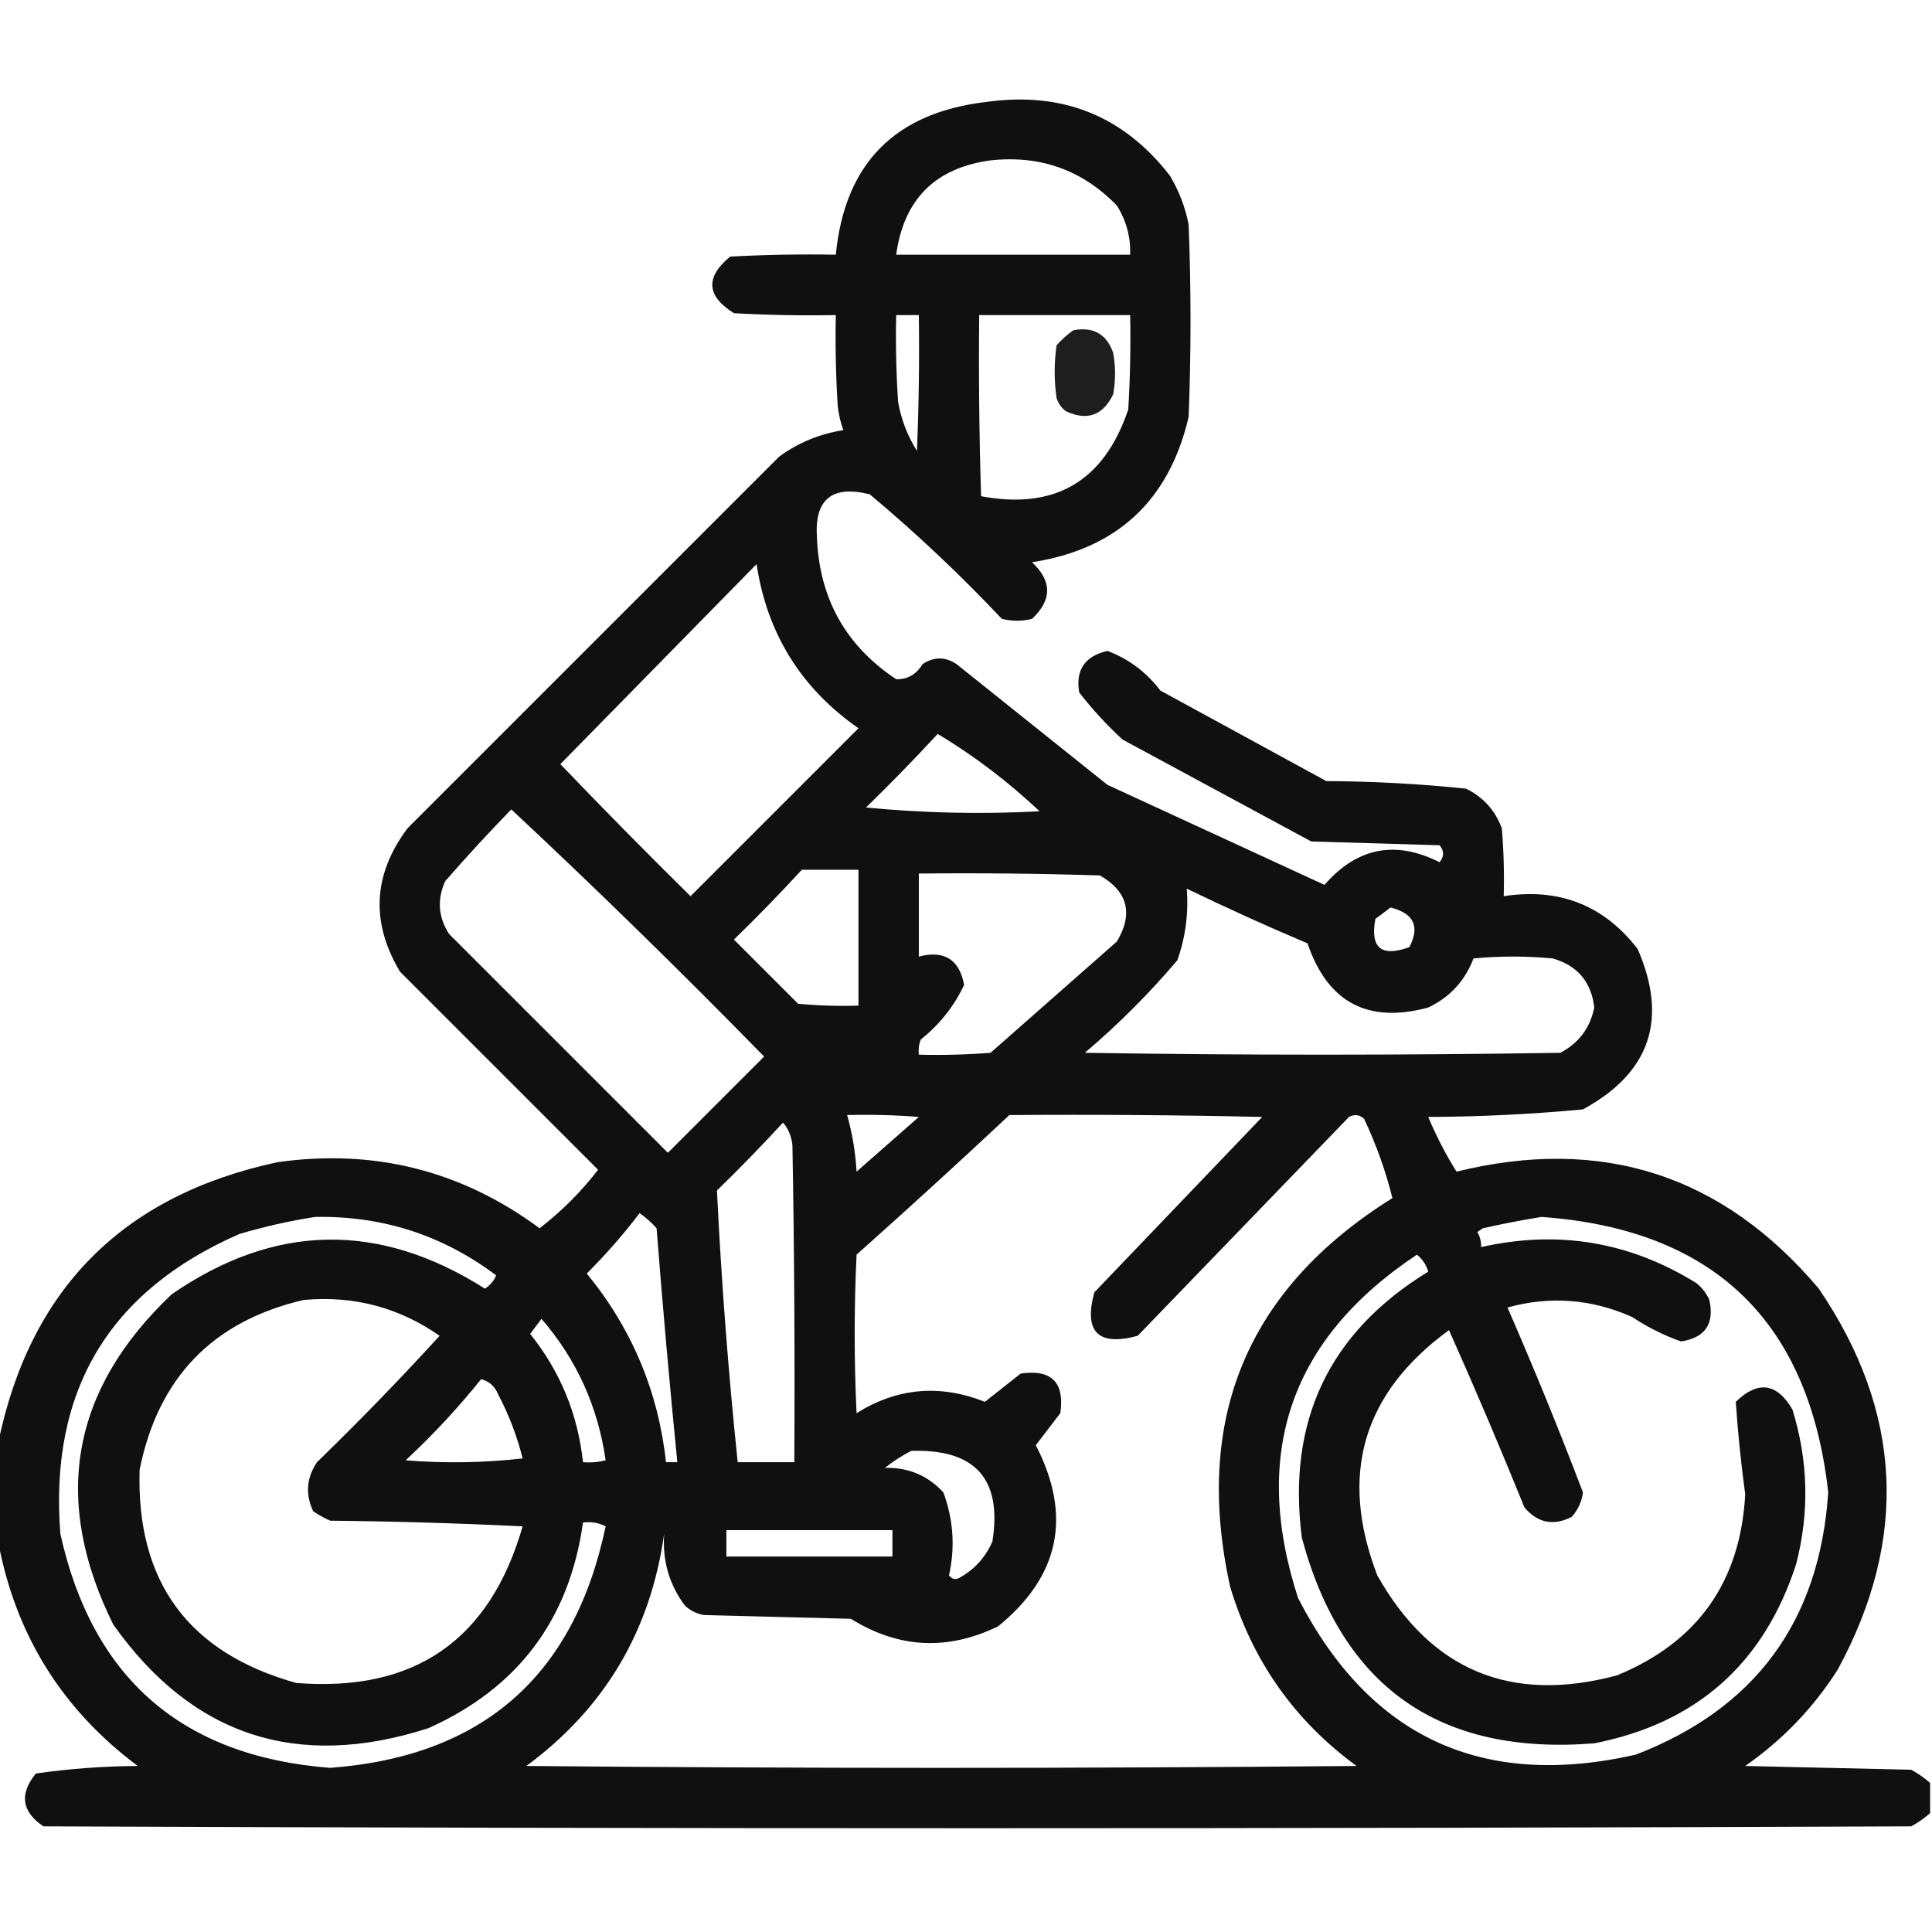 <?xml version="1.0" encoding="UTF-8"?>
<!DOCTYPE svg PUBLIC "-//W3C//DTD SVG 1.1//EN" "http://www.w3.org/Graphics/SVG/1.1/DTD/svg11.dtd">
<svg xmlns="http://www.w3.org/2000/svg" version="1.1" width="512px" height="512px" style="shape-rendering:geometricPrecision; text-rendering:geometricPrecision; image-rendering:optimizeQuality; fill-rule:evenodd; clip-rule:evenodd" xmlns:xlink="http://www.w3.org/1999/xlink">
<g><path style="opacity:0.936" fill="#000000" d="M 511.5,472.5 C 511.5,475.167 511.5,477.833 511.5,480.5C 509.99,481.836 508.323,483.003 506.5,484C 341.5,484.667 176.5,484.667 11.5,484C 5.741,480.108 5.074,475.441 9.5,470C 18.399,468.722 27.399,468.055 36.5,468C 16.41,452.986 4.077,433.152 -0.5,408.5C -0.5,399.833 -0.5,391.167 -0.5,382.5C 7.866,341.634 32.532,316.8 73.5,308C 99.124,304.364 122.291,310.197 143,325.5C 148.821,321.012 153.988,315.846 158.5,310C 141,292.5 123.5,275 106,257.5C 98.187,244.398 98.854,231.731 108,219.5C 140.833,186.667 173.667,153.833 206.5,121C 211.59,117.289 217.257,114.956 223.5,114C 222.736,111.931 222.236,109.764 222,107.5C 221.5,99.507 221.334,91.507 221.5,83.5C 212.494,83.666 203.494,83.5 194.5,83C 187.202,78.447 186.869,73.447 193.5,68C 202.827,67.5 212.161,67.334 221.5,67.5C 223.861,43.305 237.194,29.805 261.5,27C 281.567,24.207 297.734,30.707 310,46.5C 312.427,50.54 314.094,54.874 315,59.5C 315.667,76.5 315.667,93.5 315,110.5C 309.823,132.678 295.989,145.511 273.5,149C 278.833,154 278.833,159 273.5,164C 270.833,164.667 268.167,164.667 265.5,164C 254.437,152.268 242.771,141.268 230.5,131C 220.465,128.501 215.798,132.334 216.5,142.5C 217.152,158.645 224.152,171.145 237.5,180C 240.462,180.09 242.796,178.757 244.5,176C 247.5,174 250.5,174 253.5,176C 266.833,186.667 280.167,197.333 293.5,208C 312.684,216.837 331.851,225.67 351,234.5C 359.629,224.59 369.796,222.59 381.5,228.5C 382.747,226.994 382.747,225.494 381.5,224C 370.167,223.667 358.833,223.333 347.5,223C 330.833,214 314.167,205 297.5,196C 293.298,192.133 289.465,187.967 286,183.5C 284.992,177.532 287.492,173.865 293.5,172.5C 299.134,174.624 303.801,178.124 307.5,183C 322.167,191 336.833,199 351.5,207C 363.903,207.06 376.237,207.727 388.5,209C 393.06,211.227 396.226,214.727 398,219.5C 398.499,225.491 398.666,231.491 398.5,237.5C 413.252,235.242 425.085,239.908 434,251.5C 442.117,270.15 437.284,284.317 419.5,294C 405.902,295.28 392.235,295.946 378.5,296C 380.631,301.097 383.131,305.93 386,310.5C 424.516,301.006 456.516,311.34 482,341.5C 504.177,374.126 505.844,407.792 487,442.5C 480.544,452.623 472.377,461.123 462.5,468C 477.167,468.333 491.833,468.667 506.5,469C 508.323,469.997 509.99,471.164 511.5,472.5 Z M 262.5,42.5 C 275.725,41.072 286.891,45.072 296,54.5C 298.495,58.484 299.662,62.818 299.5,67.5C 278.833,67.5 258.167,67.5 237.5,67.5C 239.511,52.822 247.844,44.489 262.5,42.5 Z M 237.5,83.5 C 239.5,83.5 241.5,83.5 243.5,83.5C 243.667,95.505 243.5,107.505 243,119.5C 240.486,115.475 238.819,111.141 238,106.5C 237.5,98.841 237.334,91.174 237.5,83.5 Z M 259.5,83.5 C 272.833,83.5 286.167,83.5 299.5,83.5C 299.666,91.84 299.5,100.173 299,108.5C 292.612,127.523 279.612,135.19 260,131.5C 259.5,115.503 259.333,99.504 259.5,83.5 Z M 200.5,149.5 C 203.269,167.873 212.269,182.373 227.5,193C 212.667,207.833 197.833,222.667 183,237.5C 171.319,225.986 159.819,214.319 148.5,202.5C 165.855,184.813 183.188,167.146 200.5,149.5 Z M 248.5,194.5 C 258.143,200.287 267.143,207.12 275.5,215C 260.139,215.814 244.806,215.481 229.5,214C 236.036,207.631 242.369,201.131 248.5,194.5 Z M 135.5,214.5 C 158.249,235.747 180.582,257.58 202.5,280C 194,288.5 185.5,297 177,305.5C 157.667,286.167 138.333,266.833 119,247.5C 116.123,243.024 115.79,238.357 118,233.5C 123.671,226.996 129.505,220.663 135.5,214.5 Z M 212.5,230.5 C 217.5,230.5 222.5,230.5 227.5,230.5C 227.5,242.5 227.5,254.5 227.5,266.5C 222.156,266.666 216.823,266.499 211.5,266C 205.833,260.333 200.167,254.667 194.5,249C 200.703,242.965 206.703,236.798 212.5,230.5 Z M 243.5,231.5 C 259.503,231.333 275.503,231.5 291.5,232C 298.876,236.267 300.376,242.101 296,249.5C 284.833,259.333 273.667,269.167 262.5,279C 256.175,279.5 249.842,279.666 243.5,279.5C 243.343,278.127 243.51,276.793 244,275.5C 249.017,271.496 252.851,266.663 255.5,261C 254.242,254.257 250.242,251.757 243.5,253.5C 243.5,246.167 243.5,238.833 243.5,231.5 Z M 314.5,235.5 C 325.022,240.593 335.688,245.426 346.5,250C 351.844,265.672 362.51,271.339 378.5,267C 384.227,264.273 388.227,259.94 390.5,254C 397.5,253.333 404.5,253.333 411.5,254C 418.041,255.877 421.708,260.21 422.5,267C 421.371,272.455 418.371,276.455 413.5,279C 371.5,279.667 329.5,279.667 287.5,279C 296.333,271.5 304.5,263.333 312,254.5C 314.178,248.364 315.012,242.031 314.5,235.5 Z M 368.5,240.5 C 374.682,242.025 376.348,245.525 373.5,251C 366.051,253.714 363.051,251.214 364.5,243.5C 365.901,242.479 367.235,241.479 368.5,240.5 Z M 224.5,295.5 C 230.842,295.334 237.175,295.5 243.5,296C 238,300.833 232.5,305.667 227,310.5C 226.711,305.387 225.878,300.387 224.5,295.5 Z M 267.5,295.5 C 289.836,295.333 312.169,295.5 334.5,296C 319.667,311.5 304.833,327 290,342.5C 287.167,353 291,356.833 301.5,354C 320.167,334.667 338.833,315.333 357.5,296C 358.944,295.219 360.277,295.386 361.5,296.5C 364.728,303.357 367.228,310.357 369,317.5C 330.524,341.559 316.191,375.893 326,420.5C 331.896,440.153 343.063,455.986 359.5,468C 286.167,468.667 212.833,468.667 139.5,468C 160.239,452.703 172.406,432.203 176,406.5C 175.519,413.59 177.353,419.924 181.5,425.5C 182.912,426.806 184.579,427.64 186.5,428C 199.5,428.333 212.5,428.667 225.5,429C 238.087,436.849 251.087,437.515 264.5,431C 280.823,417.733 284.156,401.733 274.5,383C 276.653,380.178 278.819,377.344 281,374.5C 282.167,366.333 278.667,362.833 270.5,364C 267.322,366.514 264.156,369.014 261,371.5C 249.091,366.778 237.757,367.778 227,374.5C 226.333,360.5 226.333,346.5 227,332.5C 240.696,320.301 254.196,307.967 267.5,295.5 Z M 207.5,297.5 C 208.927,299.148 209.76,301.148 210,303.5C 210.5,331.498 210.667,359.498 210.5,387.5C 205.5,387.5 200.5,387.5 195.5,387.5C 193.003,363.54 191.17,339.54 190,315.5C 196.036,309.631 201.87,303.631 207.5,297.5 Z M 169.5,321.5 C 171.129,322.625 172.629,323.959 174,325.5C 175.614,346.202 177.447,366.869 179.5,387.5C 178.5,387.5 177.5,387.5 176.5,387.5C 174.44,368.718 167.44,352.051 155.5,337.5C 160.584,332.423 165.251,327.09 169.5,321.5 Z M 83.5,322.5 C 101.333,322.167 117.333,327.334 131.5,338C 130.845,339.487 129.845,340.653 128.5,341.5C 100.458,323.69 72.792,324.19 45.5,343C 18.813,368.287 13.646,397.454 30,430.5C 50.901,460.006 78.735,469.173 113.5,458C 137.22,447.393 150.886,429.226 154.5,403.5C 156.604,403.201 158.604,403.534 160.5,404.5C 152.208,444.144 127.875,465.477 87.5,468.5C 48.32,465.484 24.487,444.818 16,406.5C 13.023,368.602 28.857,342.102 63.5,327C 70.201,325.03 76.868,323.53 83.5,322.5 Z M 408.5,322.5 C 454.085,325.751 479.418,350.085 484.5,395.5C 482.215,429.599 465.215,452.765 433.5,465C 392.804,474.232 362.971,460.398 344,423.5C 331.532,385.066 342.032,354.733 375.5,332.5C 376.95,333.655 377.95,335.155 378.5,337C 352.209,353.089 341.043,376.589 345,407.5C 355.629,447.11 381.462,465.277 422.5,462C 449.64,456.676 467.474,440.842 476,414.5C 479.551,400.741 479.217,387.075 475,373.5C 470.862,366.473 465.862,365.806 460,371.5C 460.548,379.641 461.381,387.807 462.5,396C 461.242,419.196 449.909,435.196 428.5,444C 400.374,451.513 379.208,442.68 365,417.5C 354.771,390.865 361.104,369.198 384,352.5C 390.925,368.021 397.591,383.687 404,399.5C 407.509,403.613 411.676,404.446 416.5,402C 418.167,400.177 419.167,398.01 419.5,395.5C 413.226,379.012 406.559,362.678 399.5,346.5C 410.758,343.392 421.758,344.225 432.5,349C 436.56,351.696 440.893,353.863 445.5,355.5C 451.889,354.51 454.389,350.844 453,344.5C 452.215,342.714 451.049,341.214 449.5,340C 431.842,329.057 412.842,325.89 392.5,330.5C 392.579,329.07 392.246,327.736 391.5,326.5C 392,326.167 392.5,325.833 393,325.5C 398.27,324.314 403.437,323.314 408.5,322.5 Z M 80.5,344.5 C 93.72,343.304 105.72,346.471 116.5,354C 106.03,365.471 95.197,376.637 84,387.5C 81.213,391.67 80.879,396.003 83,400.5C 84.419,401.46 85.919,402.293 87.5,403C 104.51,403.167 121.51,403.667 138.5,404.5C 129.823,434.674 109.823,448.508 78.5,446C 49.919,438.007 36.086,419.174 37,389.5C 41.909,365.093 56.409,350.093 80.5,344.5 Z M 143.5,349.5 C 152.785,360.246 158.452,372.746 160.5,387C 158.527,387.495 156.527,387.662 154.5,387.5C 153.138,374.78 148.471,363.446 140.5,353.5C 141.524,352.148 142.524,350.815 143.5,349.5 Z M 127.5,365.5 C 129.624,366.031 131.124,367.365 132,369.5C 134.857,374.904 137.024,380.571 138.5,386.5C 128.183,387.666 117.849,387.832 107.5,387C 114.739,380.264 121.406,373.098 127.5,365.5 Z M 241.5,384.5 C 258.458,383.95 265.625,391.95 263,408.5C 261.221,412.612 258.388,415.778 254.5,418C 253.365,418.749 252.365,418.583 251.5,417.5C 253.156,410.002 252.656,402.669 250,395.5C 245.864,391.006 240.697,388.84 234.5,389C 236.76,387.212 239.093,385.712 241.5,384.5 Z M 192.5,405.5 C 207.167,405.5 221.833,405.5 236.5,405.5C 236.5,407.833 236.5,410.167 236.5,412.5C 221.833,412.5 207.167,412.5 192.5,412.5C 192.5,410.167 192.5,407.833 192.5,405.5 Z"/></g>
<g><path style="opacity:0.879" fill="#000000" d="M 284.5,87.5 C 289.772,86.549 293.272,88.549 295,93.5C 295.667,97.167 295.667,100.833 295,104.5C 292.305,110.098 288.138,111.598 282.5,109C 281.299,108.097 280.465,106.931 280,105.5C 279.333,100.833 279.333,96.167 280,91.5C 281.397,89.93 282.897,88.596 284.5,87.5 Z"/></g>
</svg>
